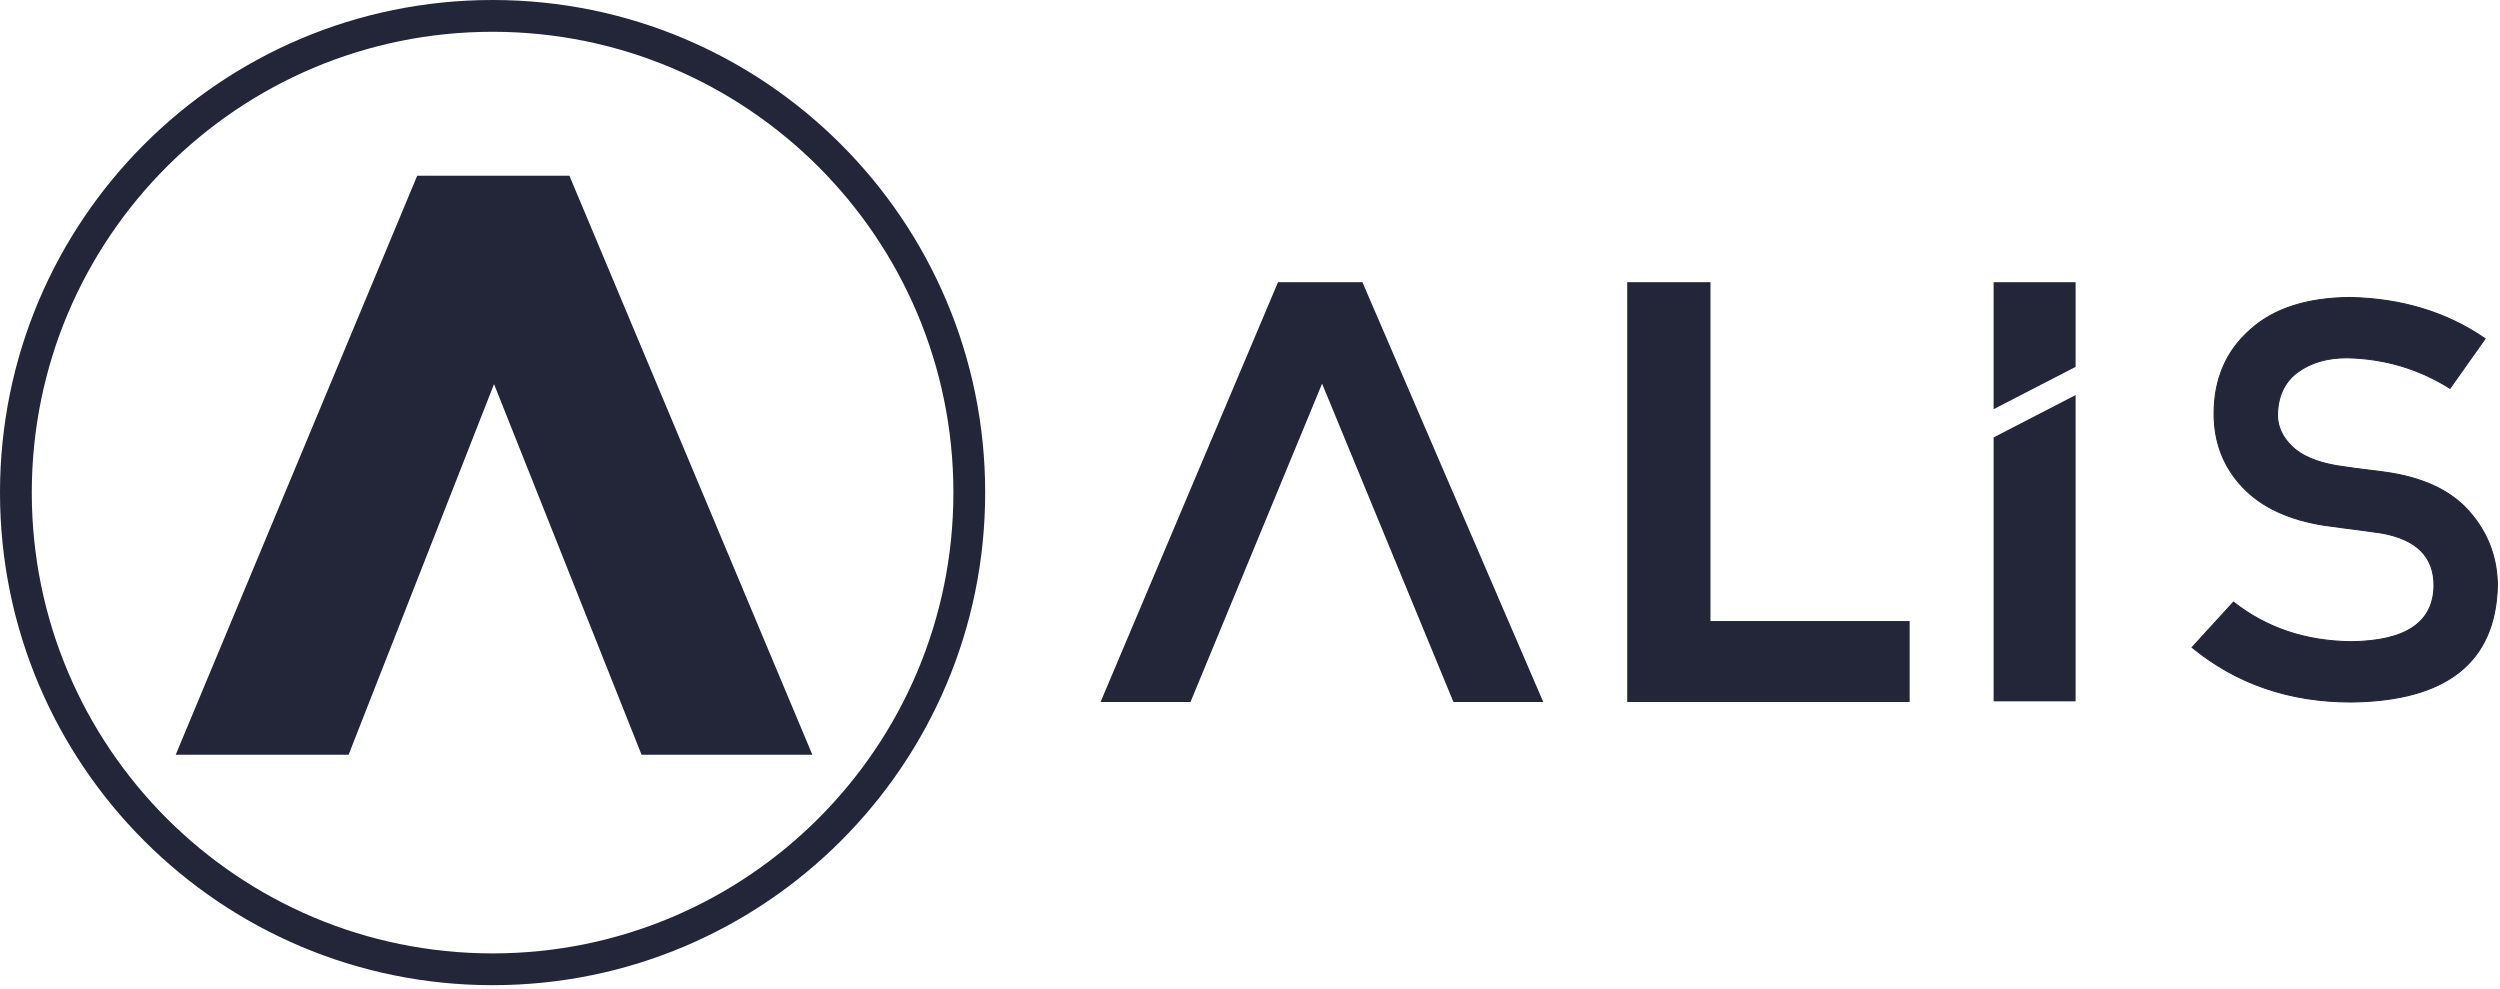 <svg width="961" height="380" viewBox="0 0 961 380" fill="none" xmlns="http://www.w3.org/2000/svg">
<path fill-rule="evenodd" clip-rule="evenodd" d="M189.351 378.703C293.927 378.703 378.703 293.927 378.703 189.351C378.703 84.775 293.927 0 189.351 0C84.775 0 0 84.775 0 189.351C0 293.927 84.775 378.703 189.351 378.703ZM189.351 366.487C287.181 366.487 366.487 287.181 366.487 189.351C366.487 91.522 287.181 12.216 189.351 12.216C91.522 12.216 12.216 91.522 12.216 189.351C12.216 287.181 91.522 366.487 189.351 366.487Z" fill="#232538"/>
<path fill-rule="evenodd" clip-rule="evenodd" d="M160.375 67.546H218.876L312.264 290.117H246.615L189.905 147.649L133.999 290.117H67.546L160.375 67.546Z" fill="#232538"/>
<mask id="mask0" mask-type="alpha" maskUnits="userSpaceOnUse" x="67" y="67" width="246" height="224">
<path fill-rule="evenodd" clip-rule="evenodd" d="M160.375 67.546H218.876L312.264 290.117H246.615L189.905 147.649L133.999 290.117H67.546L160.375 67.546Z" fill="white"/>
</mask>
<g mask="url(#mask0)">
</g>
<path fill-rule="evenodd" clip-rule="evenodd" d="M491.27 108.475H523.711L593.231 269.853H558.702L508.209 147.474L457.621 269.853H423.051L491.27 108.475Z" fill="#232538"/>
<path fill-rule="evenodd" clip-rule="evenodd" d="M657.505 108.475H625.507V238.73V269.852V269.853H734.071V238.73H657.505V108.475Z" fill="#232538"/>
<path fill-rule="evenodd" clip-rule="evenodd" d="M766.346 108.475H797.861V141.017L766.346 157.288V108.475Z" fill="#232538"/>
<path fill-rule="evenodd" clip-rule="evenodd" d="M766.346 168.136L797.861 151.864V269.588H766.346V168.136Z" fill="#232538"/>
<path fill-rule="evenodd" clip-rule="evenodd" d="M858.554 231.447C871.289 241.451 886.44 246.523 904.007 246.663C924.794 246.383 935.334 239.282 935.627 225.361C935.773 213.959 928.82 207.103 914.766 204.795C908.325 203.955 901.262 203.011 893.577 201.961C879.816 199.793 869.35 194.931 862.177 187.376C854.784 179.611 851.088 170.167 851.088 159.044C851.088 145.683 855.736 134.91 865.031 126.725C874.034 118.61 886.806 114.483 903.348 114.343C923.257 114.763 940.567 120.044 955.279 130.188L941.775 149.285C929.771 141.73 916.56 137.813 902.14 137.533C894.675 137.533 888.453 139.317 883.476 142.884C878.279 146.592 875.608 152.119 875.461 159.464C875.461 163.871 877.255 167.858 880.841 171.426C884.428 175.064 890.173 177.582 898.078 178.981C902.47 179.681 908.472 180.485 916.084 181.395C931.089 183.353 942.177 188.495 949.35 196.82C956.45 205.005 960 214.518 960 225.361C959.195 254.603 940.457 269.433 903.787 269.853C880.072 269.853 859.688 262.857 842.634 248.866L858.554 231.447Z" fill="#232538" stroke="#232538" stroke-width="0.4"/>
</svg>
